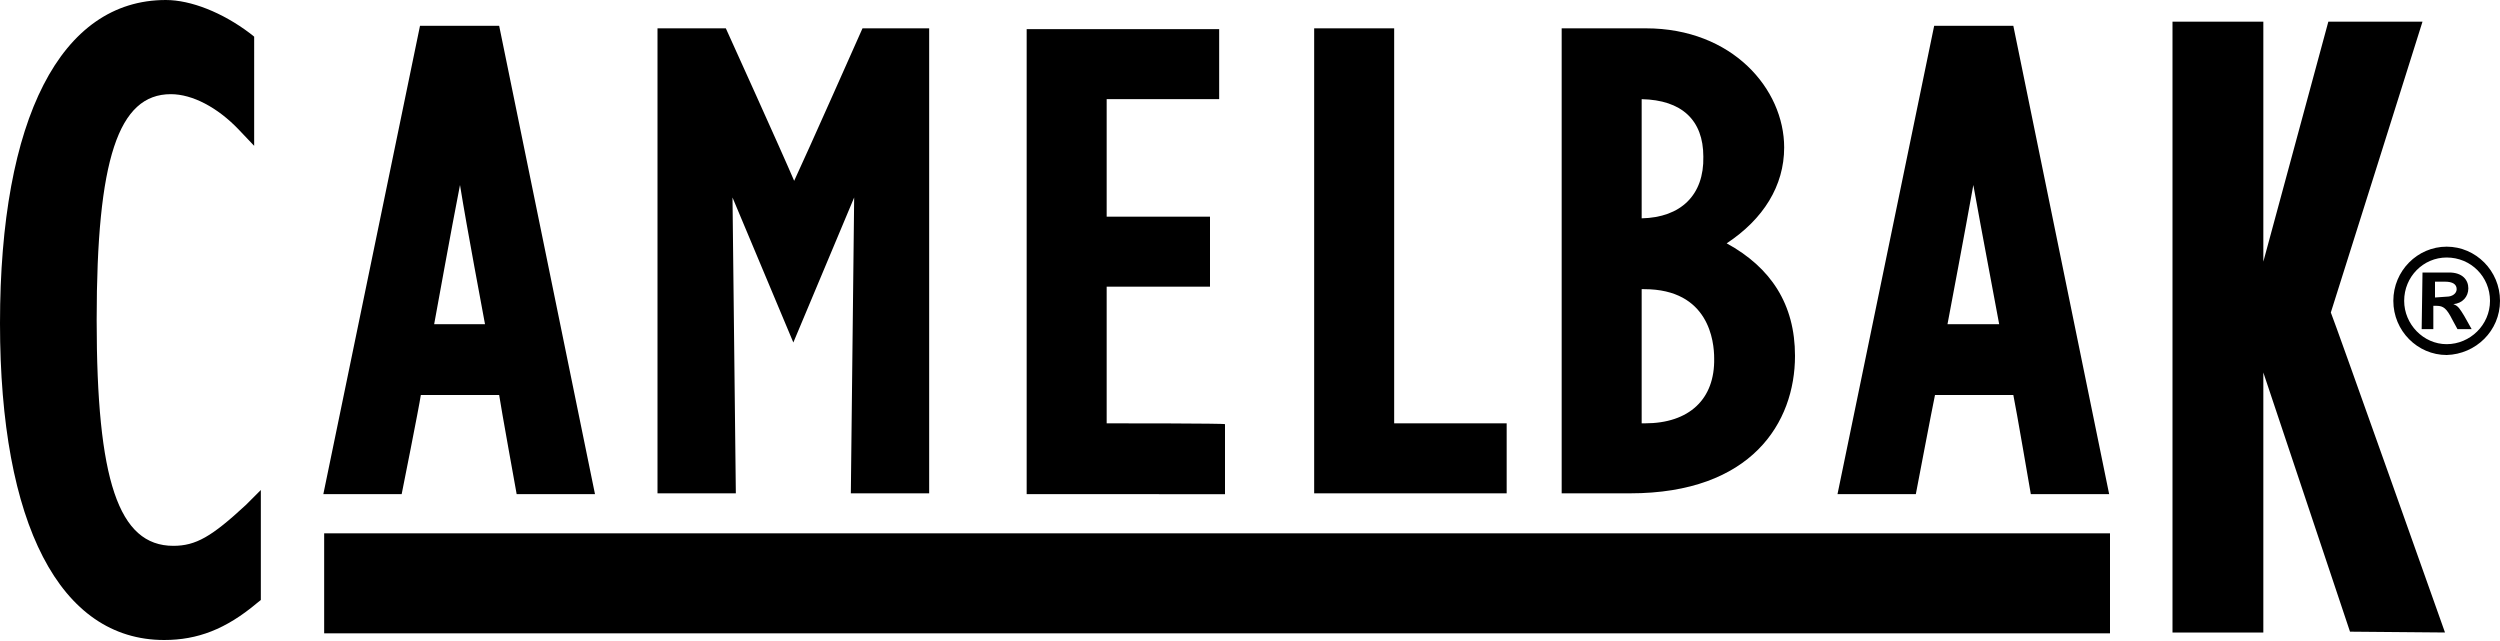 <?xml version="1.0" encoding="utf-8"?>
<!-- Generator: Adobe Illustrator 18.1.0, SVG Export Plug-In . SVG Version: 6.00 Build 0)  -->
<svg version="1.1" id="Layer_1" xmlns="http://www.w3.org/2000/svg" xmlns:xlink="http://www.w3.org/1999/xlink" x="0px" y="0px"
	 viewBox="0 111.6 300 76.9" enable-background="new 0 111.6 300 76.9" xml:space="preserve">
<g>
	<g>
		<rect x="38.9" y="175.6" width="214.3" height="12"/>
		<g>
			<g>
				<g>
					<path d="M293.6,141.2c3.5,0,6.4,2.9,6.4,6.5s-2.9,6.4-6.4,6.5c-3.5,0-6.4-2.9-6.4-6.5C287.2,144.1,290.1,141.2,293.6,141.2z
						 M293.6,152.9c2.8,0,5.2-2.3,5.2-5.2s-2.3-5.2-5.2-5.2c-2.8,0-5.1,2.3-5.1,5.2C288.5,150.5,290.8,152.9,293.6,152.9z
						 M290.7,144.3h3.2c1.6,0,2.3,0.9,2.3,1.9s-0.7,1.8-1.8,1.9l0,0c0.6,0.2,0.8,0.6,1.3,1.4l0.9,1.6h-1.7l-0.6-1.1
						c-0.7-1.4-1.1-1.7-1.9-1.7H292v2.8h-1.4L290.7,144.3z M293.6,147.2c0.7,0,1.2-0.4,1.2-0.9c0-0.6-0.5-0.9-1.4-0.9h-1.2v1.9
						L293.6,147.2z"/>
				</g>
			</g>
			<path d="M29.5,172.2c-4.1,3.8-6,4.9-8.7,4.9c-6.6,0-9.2-7.9-9.2-27.1c0-19.3,2.6-27.1,8.9-27.1c2.6,0,5.6,1.6,8.1,4.2l1.9,2V116
				l-0.5-0.4c-3.3-2.5-7.1-4-10.1-4C7.3,111.6,0,125.8,0,150.4c0,24.1,7.2,38,19.7,38c4,0,7.4-1.3,11.1-4.4l0.5-0.4v-13.2
				L29.5,172.2z"/>
			<path d="M59.9,114.7h-0.8h-8.7l-11.6,56.2h9.4c0,0,2.1-10.5,2.3-11.9c1.3,0,8.1,0,9.4,0c0.2,1.4,2.1,11.9,2.1,11.9h9.4
				L59.9,114.7z M58.2,150.5c-1.5,0-4.7,0-6.1,0c0.3-1.6,2-11.1,3.1-16.7C56.1,139.4,57.9,148.8,58.2,150.5z"/>
			<path d="M110.7,115h-7.2c0,0-6.7,15.1-8.2,18.3c-1.4-3.3-8.2-18.3-8.2-18.3h-8.2v55.8h9.4l-0.4-35.5l7.3,17.4l7.3-17.4l-0.4,35.5
				h9.4V115H110.7z"/>
			<path d="M132.8,162.4c0-1.7,0-14.7,0-16.4c1.7,0,12.4,0,12.4,0v-8.4c0,0-10.7,0-12.4,0c0-1.6,0-12.5,0-14.1c1.7,0,13.5,0,13.5,0
				v-8.4h-1h-22.1v55.8H147v-8.4C147,162.4,134.5,162.4,132.8,162.4z"/>
			<path d="M167.3,162.4c0-1.9,0-47.4,0-47.4h-1h-8.6v55.8h23.1v-8.4C180.8,162.4,169,162.4,167.3,162.4z"/>
			<path d="M207.2,140.8c4.4-2.9,6.9-6.9,6.9-11.5c0-7-6.2-14.3-16.6-14.3h-9.1h-1v55.8h8.2c14.6,0,19.8-8.5,19.8-16.5
				C215.4,148.1,212.5,143.7,207.2,140.8z M197.4,162.4c0,0-0.2,0-0.4,0c0-1.7,0-14.5,0-16.1c0.1,0,0.3,0,0.3,0
				c7.8,0,8.4,6.3,8.4,8.3C205.8,159.5,202.7,162.4,197.4,162.4z M197,137.8c0-1.7,0-12.6,0-14.3c4.8,0.1,7.4,2.5,7.4,6.9
				C204.5,135,201.7,137.7,197,137.8z"/>
			<path d="M241.6,114.7h-0.8h-8.7l-11.6,56.2h9.4c0,0,2-10.5,2.3-11.9c1.3,0,8.1,0,9.4,0c0.3,1.4,2.1,11.9,2.1,11.9h9.4
				L241.6,114.7z M239.9,150.5c-1.5,0-4.7,0-6.2,0c0.3-1.6,2.1-11.1,3.1-16.7C237.8,139.4,239.6,148.8,239.9,150.5z"/>
			<path d="M293.4,187.5c0,0-13.3-37.5-13.7-38.4c0.3-0.9,11-34.9,11-34.9h-1.6h-9.7l-7.8,28.8v-28.8h-1.1h-9.8v73.3h10.9v-31.2
				l10.4,31.1L293.4,187.5z"/>
		</g>
	</g>
</g>
</svg>
